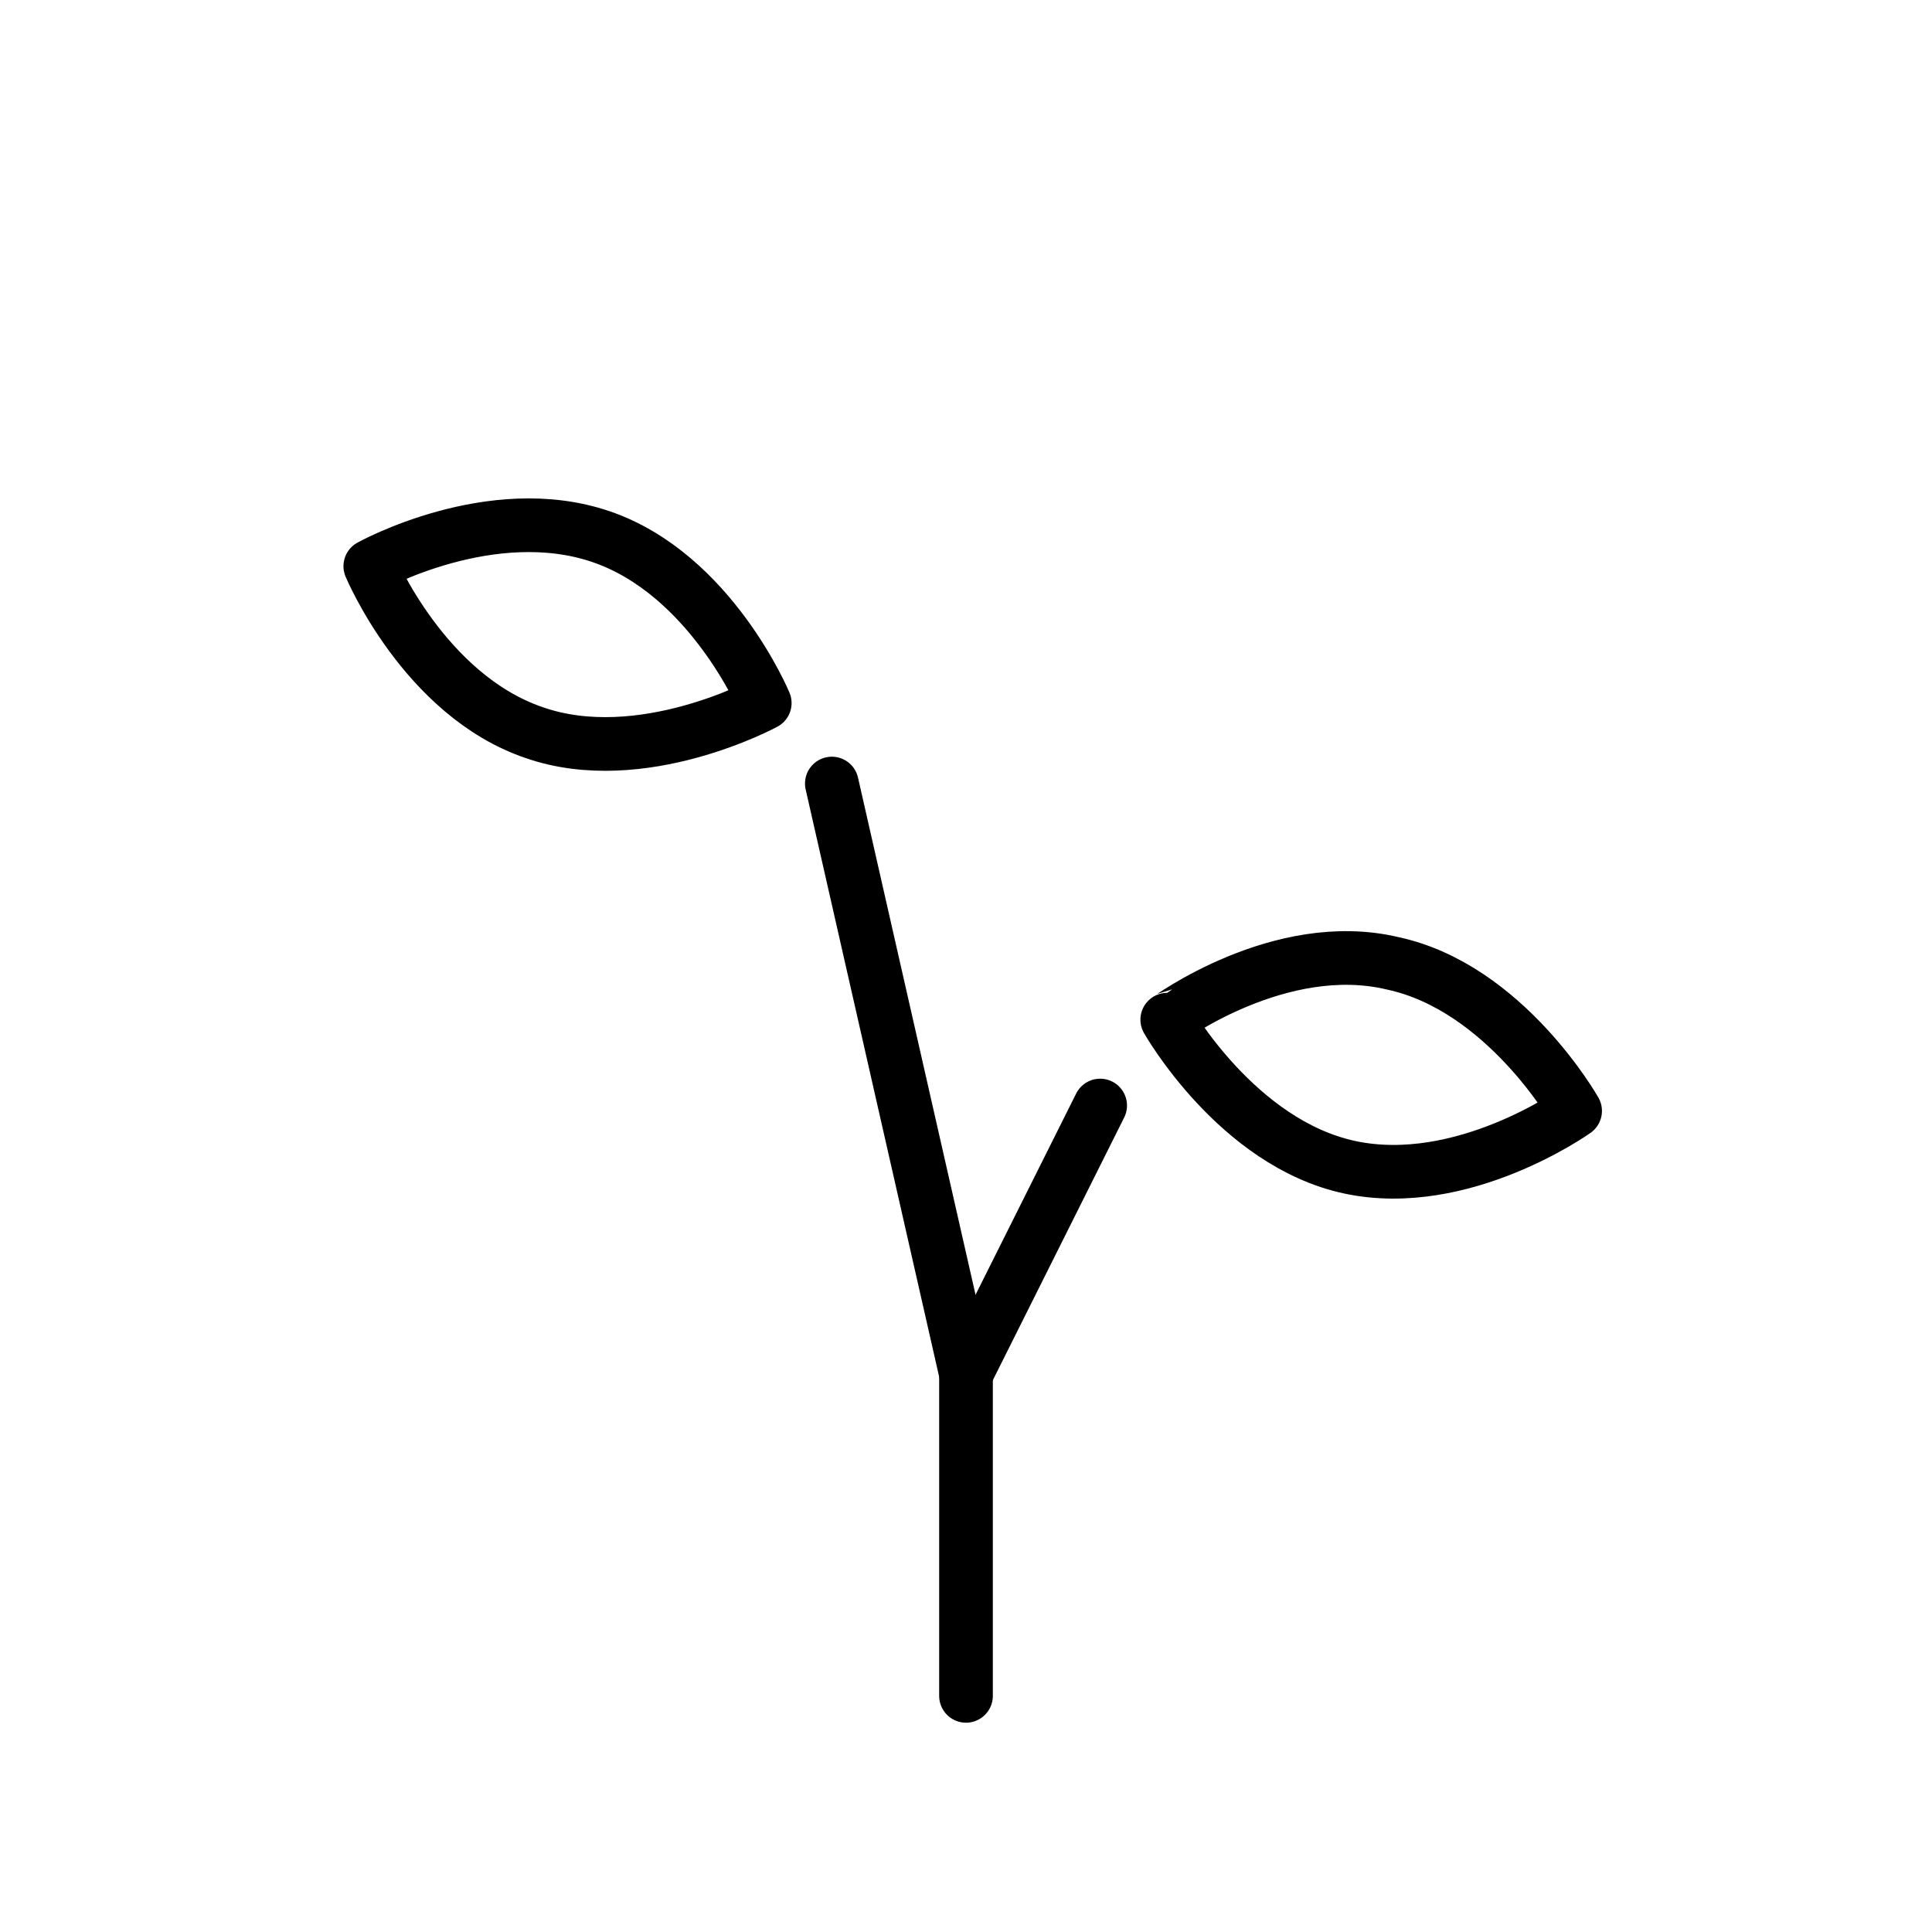 <?xml version="1.0" encoding="utf-8"?>
<!-- Generator: Adobe Illustrator 19.1.0, SVG Export Plug-In . SVG Version: 6.00 Build 0)  -->
<svg version="1.1" id="emoji" xmlns="http://www.w3.org/2000/svg" xmlns:xlink="http://www.w3.org/1999/xlink" x="0px" y="0px"
	 viewBox="0 0 72 72" enable-background="new 0 0 72 72" xml:space="preserve">
<g id="_xD83C__xDF31__1_">
	<g>
		<path fill="none" stroke="#1D1D1B" stroke-width="2" stroke-linecap="round" stroke-linejoin="round" stroke-miterlimit="10" d="
			M34.9,34"/>
		<polyline fill="none" stroke="#000000" stroke-width="2" stroke-linecap="round" stroke-linejoin="round" points="36,63.2 
			36,51.2 31,29.2 		"/>
		
			<line fill="none" stroke="#000000" stroke-width="2" stroke-linecap="round" stroke-linejoin="round" x1="36" y1="51.2" x2="41" y2="41.2"/>
	</g>
	<path fill="none" stroke="#000000" stroke-width="2" stroke-linecap="round" stroke-linejoin="round" d="M22.4,20
		c4.1,1.4,6.1,6.2,6.1,6.2s-4.6,2.5-8.6,1.1c-4.1-1.4-6.1-6.2-6.1-6.2S18.3,18.6,22.4,20z"/>
	<path fill="none" stroke="#000000" stroke-width="2" stroke-linecap="round" stroke-linejoin="round" d="M51.9,35.9
		c4.2,0.9,6.8,5.5,6.8,5.5s-4.2,3-8.4,2.1c-4.2-0.9-6.8-5.5-6.8-5.5S47.7,34.9,51.9,35.9z"/>
</g>
</svg>
